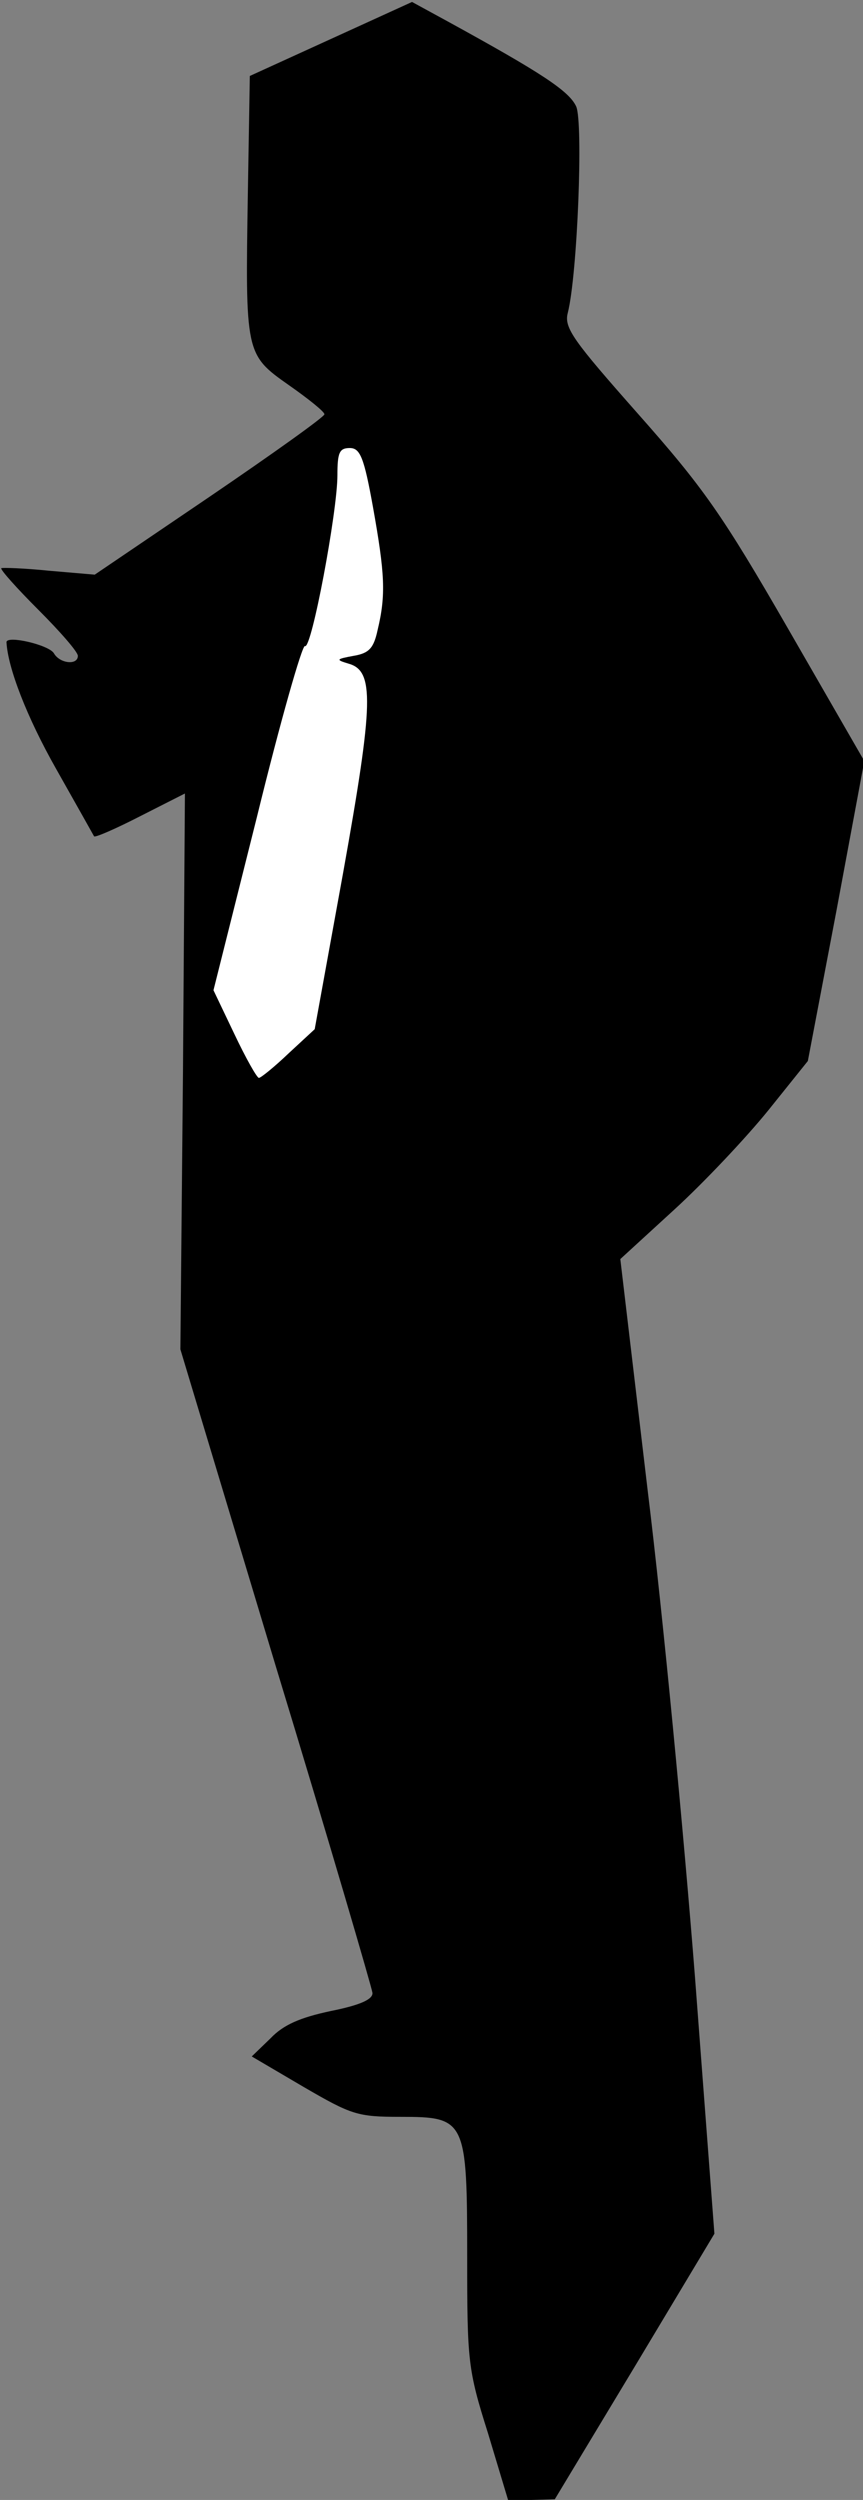 <?xml version="1.0" standalone="no"?>
<!DOCTYPE svg PUBLIC "-//W3C//DTD SVG 20010904//EN"
 "http://www.w3.org/TR/2001/REC-SVG-20010904/DTD/svg10.dtd">
<svg version="1.0" xmlns="http://www.w3.org/2000/svg"
 width="133pt" height="385pt" viewBox="0 0 133 385"
 preserveAspectRatio="xMidYMid meet">
<rect x="0" y="0" width="133" height="385" fill="#808080" stroke="none"/>
<g transform="translate(0,385) scale(0.1,-0.1)"
fill="#000000" stroke="none">
<path fill="#000000" stroke="none" d="M510 3790 l-125 -57 -3 -179 c-4 -248
-4 -250 63 -297 30 -21 55 -41 55 -45 0 -4 -80 -61 -177 -127 l-177 -120 -70
6 c-39 4 -72 5 -74 4 -2 -2 24 -31 57 -64 34 -34 61 -65 61 -71 0 -15 -28 -12
-37 4 -8 13 -73 28 -73 17 2 -39 31 -115 77 -196 31 -55 57 -101 58 -103 2 -2
34 12 71 31 l69 35 -3 -428 -4 -428 147 -488 c82 -269 148 -495 149 -503 1
-10 -19 -19 -64 -28 -47 -10 -73 -21 -93 -42 l-29 -28 80 -47 c74 -43 83 -46
149 -46 101 0 103 -4 103 -217 0 -159 1 -172 32 -270 l31 -103 36 0 36 1 123
204 123 205 -30 396 c-17 217 -49 555 -73 750 l-42 355 83 76 c46 42 111 111
145 153 l61 76 44 231 43 231 -117 203 c-102 177 -131 218 -232 332 -99 112
-114 132 -108 155 15 59 24 293 13 318 -11 24 -54 52 -198 131 l-55 30 -125
-57z"/>
<path fill="#ffffff" stroke="none" d="M575 3068 c18 -101 20 -134 7 -188 -6
-28 -13 -36 -37 -40 -27 -5 -28 -6 -8 -12 40 -11 39 -59 -8 -321 l-44 -242
-40 -37 c-22 -21 -43 -38 -46 -38 -3 0 -20 30 -38 68 l-32 67 67 267 c36 147
70 266 74 263 10 -6 50 207 50 263 0 35 3 42 19 42 16 0 22 -14 36 -92z"/>
</g>
</svg>
